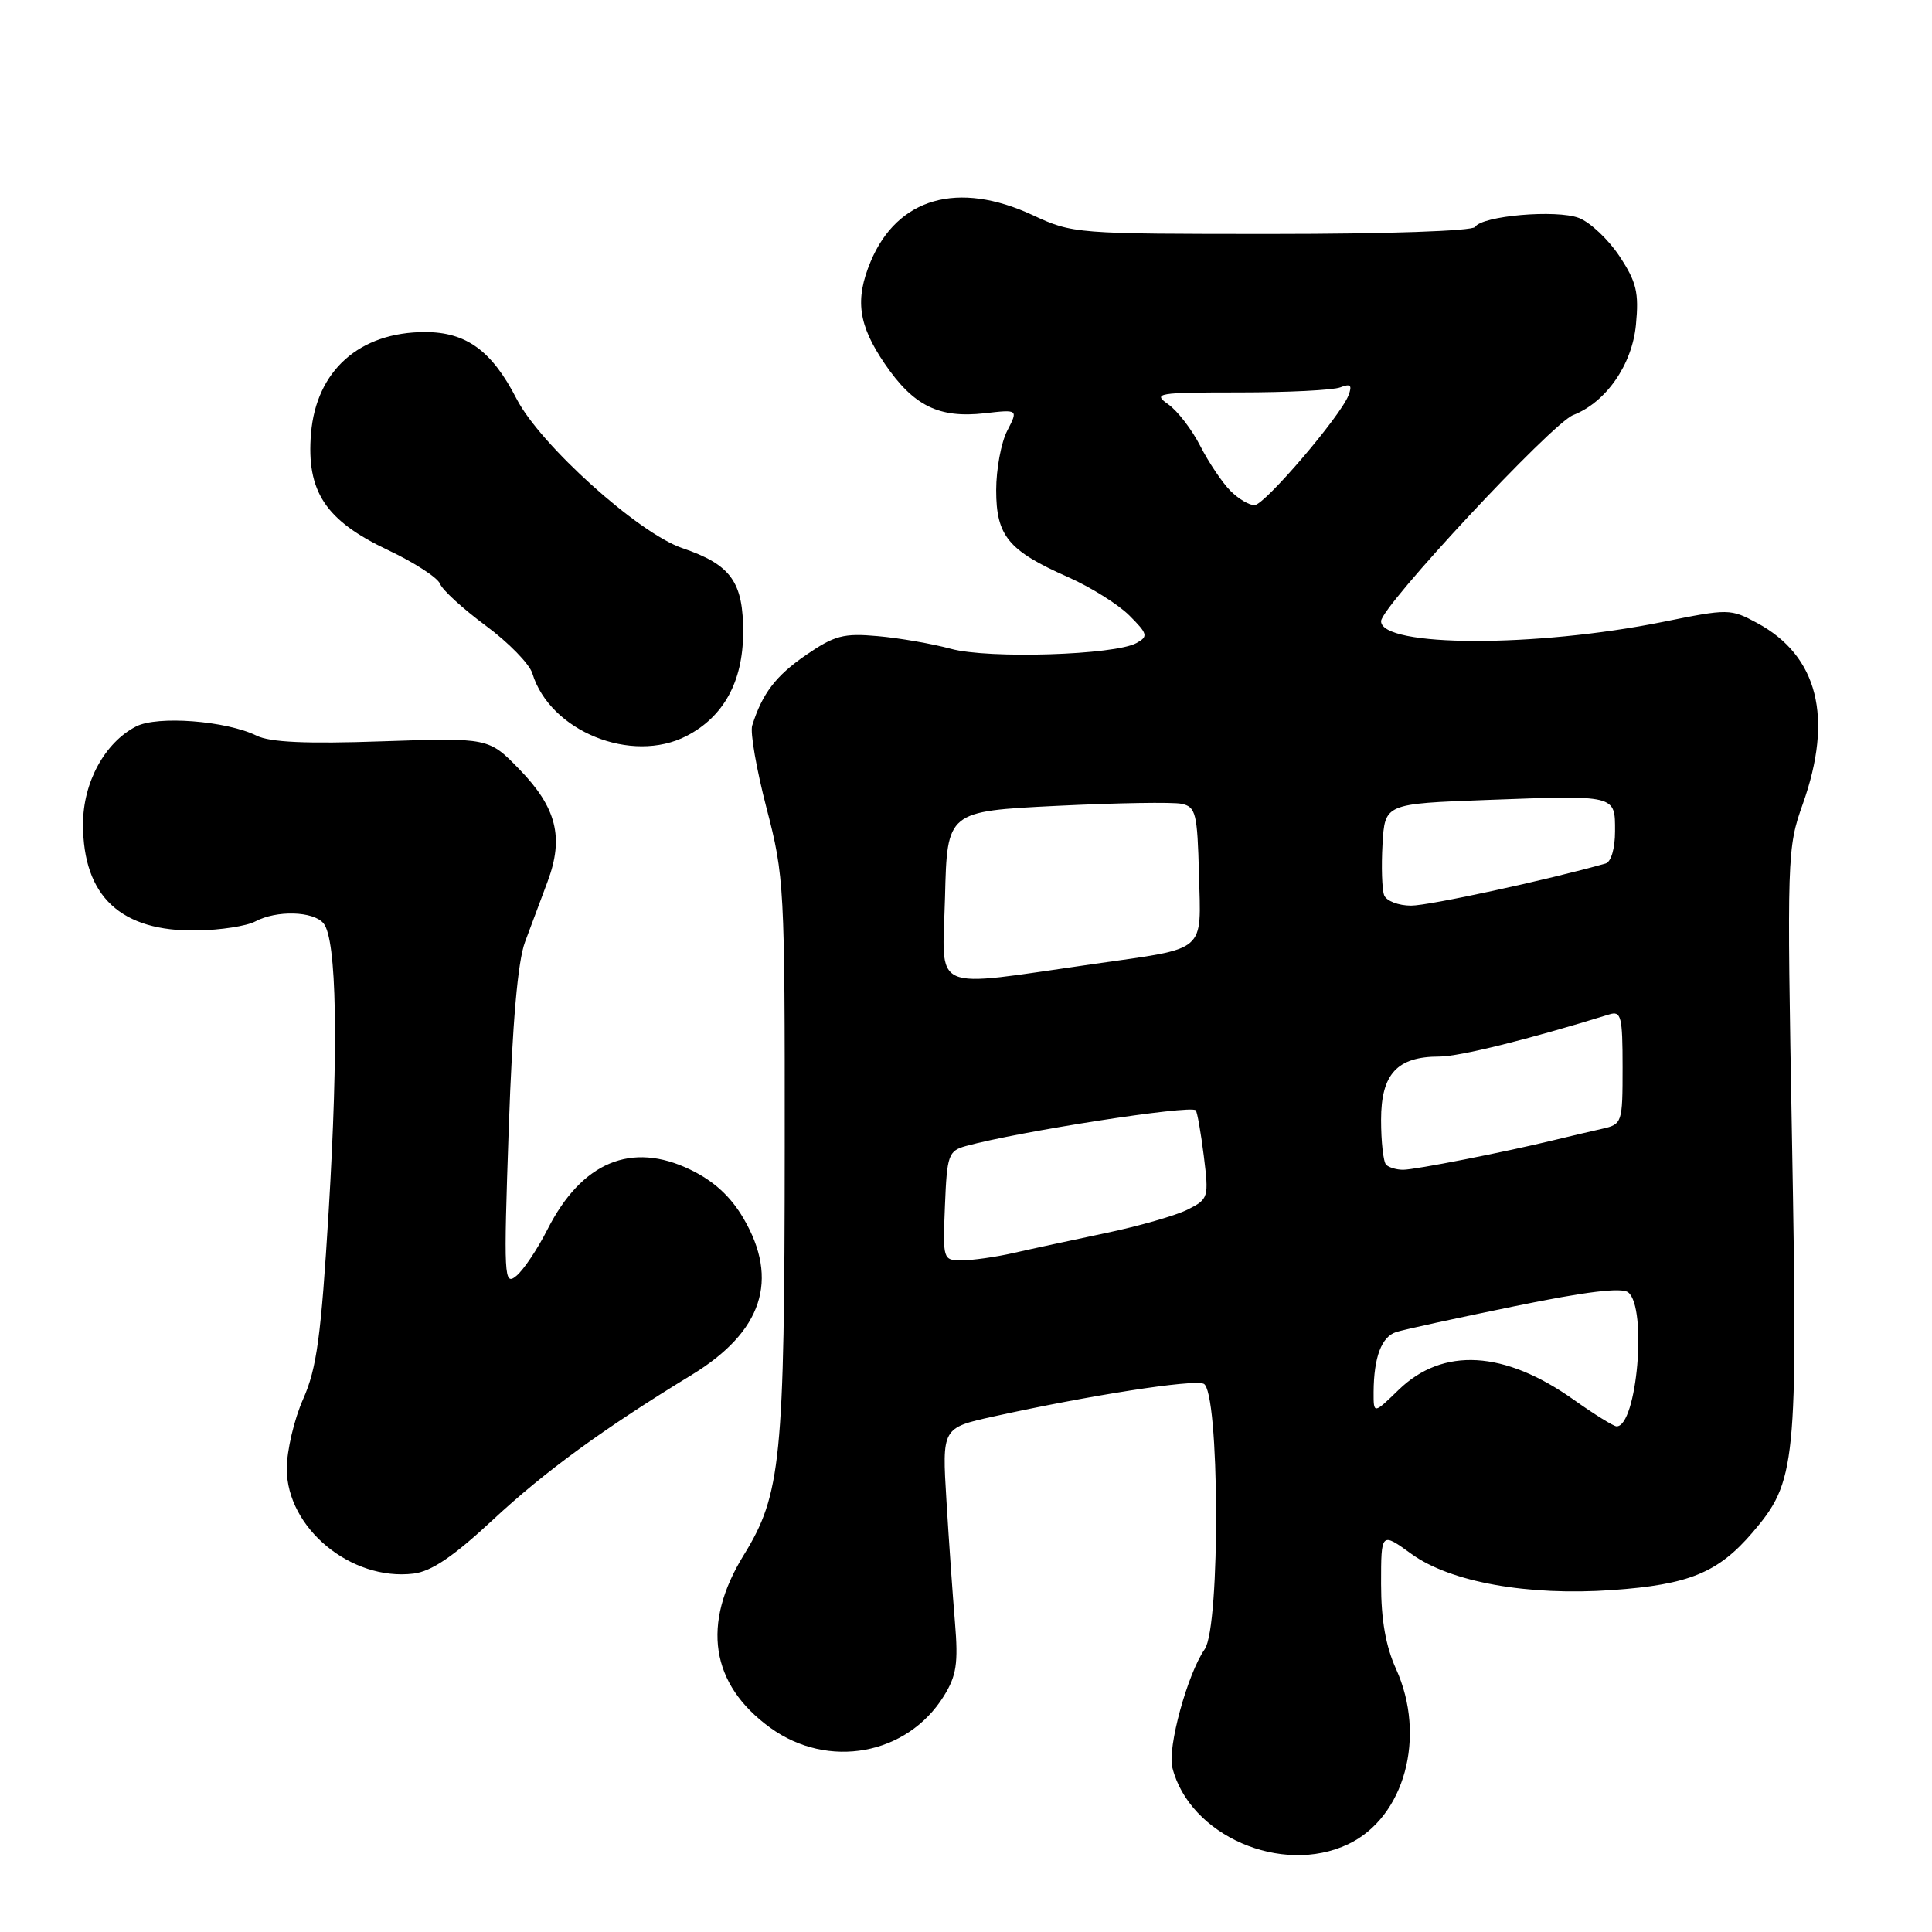 <?xml version="1.0" encoding="UTF-8" standalone="no"?>
<!DOCTYPE svg PUBLIC "-//W3C//DTD SVG 1.1//EN" "http://www.w3.org/Graphics/SVG/1.1/DTD/svg11.dtd" >
<svg xmlns="http://www.w3.org/2000/svg" xmlns:xlink="http://www.w3.org/1999/xlink" version="1.1" viewBox="0 0 256 256">
 <g >
 <path fill="currentColor"
d=" M 178.63 244.37 C 186.12 240.82 189.04 230.10 184.98 221.14 C 183.62 218.15 183.00 214.62 183.00 209.88 C 183.00 202.99 183.00 202.99 187.03 205.91 C 192.19 209.64 202.42 211.48 213.64 210.69 C 223.81 209.97 227.65 208.39 232.21 203.07 C 238.00 196.30 238.22 194.15 237.45 151.03 C 236.77 113.39 236.80 112.36 238.88 106.53 C 242.95 95.08 240.89 86.90 232.83 82.55 C 229.30 80.65 229.04 80.64 220.36 82.40 C 203.49 85.81 183.00 85.76 183.00 82.31 C 183.00 80.37 205.61 56.11 208.45 55.00 C 212.81 53.30 216.26 48.34 216.77 43.04 C 217.18 38.76 216.85 37.37 214.59 33.95 C 213.12 31.73 210.70 29.45 209.21 28.88 C 206.22 27.74 196.37 28.59 195.46 30.07 C 195.13 30.61 183.70 31.00 168.54 31.00 C 142.57 31.00 142.12 30.97 136.85 28.51 C 126.94 23.90 118.90 26.20 115.36 34.67 C 113.26 39.72 113.72 43.04 117.24 48.21 C 121.05 53.79 124.39 55.44 130.48 54.76 C 134.92 54.25 134.92 54.25 133.46 57.08 C 132.66 58.63 132.00 62.17 132.00 64.95 C 132.00 71.02 133.61 72.97 141.51 76.46 C 144.51 77.79 148.17 80.08 149.65 81.56 C 152.08 83.99 152.17 84.33 150.60 85.20 C 147.74 86.80 130.99 87.33 126.00 85.97 C 123.53 85.30 119.16 84.54 116.31 84.29 C 111.77 83.88 110.58 84.20 106.79 86.80 C 102.79 89.55 101.00 91.90 99.67 96.14 C 99.38 97.04 100.24 101.96 101.57 107.08 C 103.92 116.10 104.00 117.51 103.98 151.95 C 103.96 193.43 103.49 198.04 98.56 206.04 C 92.91 215.19 94.14 223.19 102.07 228.94 C 109.72 234.48 120.18 232.57 125.05 224.76 C 126.74 222.05 126.99 220.41 126.54 215.00 C 126.24 211.43 125.73 204.16 125.41 198.85 C 124.82 189.20 124.82 189.20 131.66 187.69 C 144.40 184.88 157.95 182.77 159.48 183.35 C 161.60 184.17 161.73 215.50 159.63 218.53 C 157.35 221.79 154.67 231.57 155.34 234.21 C 157.60 243.22 169.82 248.55 178.63 244.37 Z  M 65.29 201.40 C 72.21 194.96 79.95 189.32 91.67 182.17 C 101.02 176.46 103.29 169.58 98.51 161.43 C 96.82 158.54 94.59 156.49 91.48 154.99 C 83.67 151.21 77.08 153.97 72.54 162.91 C 71.23 165.50 69.38 168.27 68.42 169.06 C 66.78 170.42 66.73 169.36 67.41 149.56 C 67.90 135.46 68.61 127.37 69.57 124.81 C 70.36 122.71 71.71 119.10 72.57 116.78 C 74.74 110.96 73.74 107.01 68.85 101.97 C 64.76 97.75 64.76 97.75 50.63 98.23 C 40.60 98.58 35.77 98.36 34.00 97.48 C 29.97 95.50 20.85 94.80 18.03 96.26 C 13.87 98.40 11.00 103.69 11.00 109.20 C 11.00 118.80 16.01 123.47 26.13 123.29 C 29.23 123.24 32.69 122.70 33.82 122.10 C 36.64 120.59 41.52 120.72 42.87 122.35 C 44.62 124.45 44.87 138.63 43.55 160.50 C 42.54 177.12 41.97 181.32 40.17 185.38 C 38.98 188.06 38.00 192.22 38.00 194.62 C 38.00 202.47 46.52 209.51 54.79 208.51 C 57.17 208.22 60.08 206.25 65.29 201.40 Z  M 90.97 97.52 C 95.88 94.98 98.43 90.34 98.47 83.90 C 98.51 77.11 96.87 74.82 90.39 72.62 C 84.56 70.63 71.58 58.93 68.45 52.85 C 65.18 46.48 61.79 44.00 56.32 44.00 C 47.64 44.00 41.91 49.10 41.21 57.43 C 40.58 65.12 43.12 68.97 51.42 72.89 C 54.89 74.53 57.99 76.54 58.31 77.36 C 58.62 78.18 61.35 80.67 64.36 82.90 C 67.38 85.13 70.16 87.98 70.54 89.23 C 72.87 96.89 83.69 101.28 90.97 97.52 Z  M 208.55 185.49 C 199.34 178.94 191.20 178.47 185.33 184.16 C 182.00 187.39 182.00 187.39 182.01 184.45 C 182.04 179.83 183.06 177.12 185.01 176.50 C 186.00 176.18 193.03 174.65 200.65 173.09 C 210.12 171.14 214.90 170.56 215.75 171.25 C 218.28 173.27 216.91 189.00 214.21 189.00 C 213.82 189.00 211.27 187.42 208.55 185.49 Z  M 125.21 159.77 C 125.48 153.02 125.67 152.50 128.00 151.85 C 135.01 149.93 157.73 146.39 158.44 147.12 C 158.64 147.33 159.12 150.05 159.51 153.17 C 160.19 158.69 160.14 158.88 157.36 160.28 C 155.78 161.07 150.90 162.47 146.50 163.39 C 142.10 164.32 136.58 165.50 134.24 166.04 C 131.89 166.57 128.83 167.00 127.44 167.00 C 124.94 167.00 124.92 166.92 125.21 159.77 Z  M 183.67 154.33 C 183.30 153.97 183.00 151.29 183.00 148.39 C 183.00 142.31 185.12 140.00 190.71 140.00 C 193.37 140.00 202.45 137.75 213.25 134.41 C 214.81 133.92 215.00 134.69 215.00 141.41 C 215.00 148.83 214.95 148.97 212.25 149.58 C 210.74 149.92 207.93 150.58 206.00 151.05 C 199.40 152.66 187.50 155.00 185.92 155.00 C 185.05 155.00 184.03 154.70 183.67 154.33 Z  M 125.22 118.85 C 125.50 107.50 125.50 107.50 140.00 106.78 C 147.97 106.39 155.43 106.26 156.57 106.51 C 158.45 106.91 158.66 107.75 158.87 115.85 C 159.14 126.36 160.06 125.57 145.00 127.72 C 122.88 130.87 124.89 131.77 125.22 118.85 Z  M 183.41 118.63 C 183.12 117.88 183.02 114.84 183.19 111.88 C 183.50 106.50 183.50 106.50 197.00 106.00 C 214.26 105.36 214.00 105.30 214.00 110.15 C 214.00 112.42 213.48 114.21 212.75 114.42 C 205.05 116.60 189.37 120.00 186.98 120.00 C 185.31 120.00 183.70 119.38 183.41 118.63 Z  M 163.04 65.04 C 161.96 63.96 160.17 61.29 159.05 59.11 C 157.94 56.92 156.02 54.43 154.79 53.57 C 152.71 52.11 153.34 52.00 164.20 52.00 C 170.60 52.00 176.63 51.70 177.59 51.33 C 178.96 50.80 179.20 51.03 178.68 52.39 C 177.62 55.16 167.62 66.86 166.25 66.93 C 165.56 66.97 164.12 66.12 163.04 65.04 Z "/>
</g>
</svg>